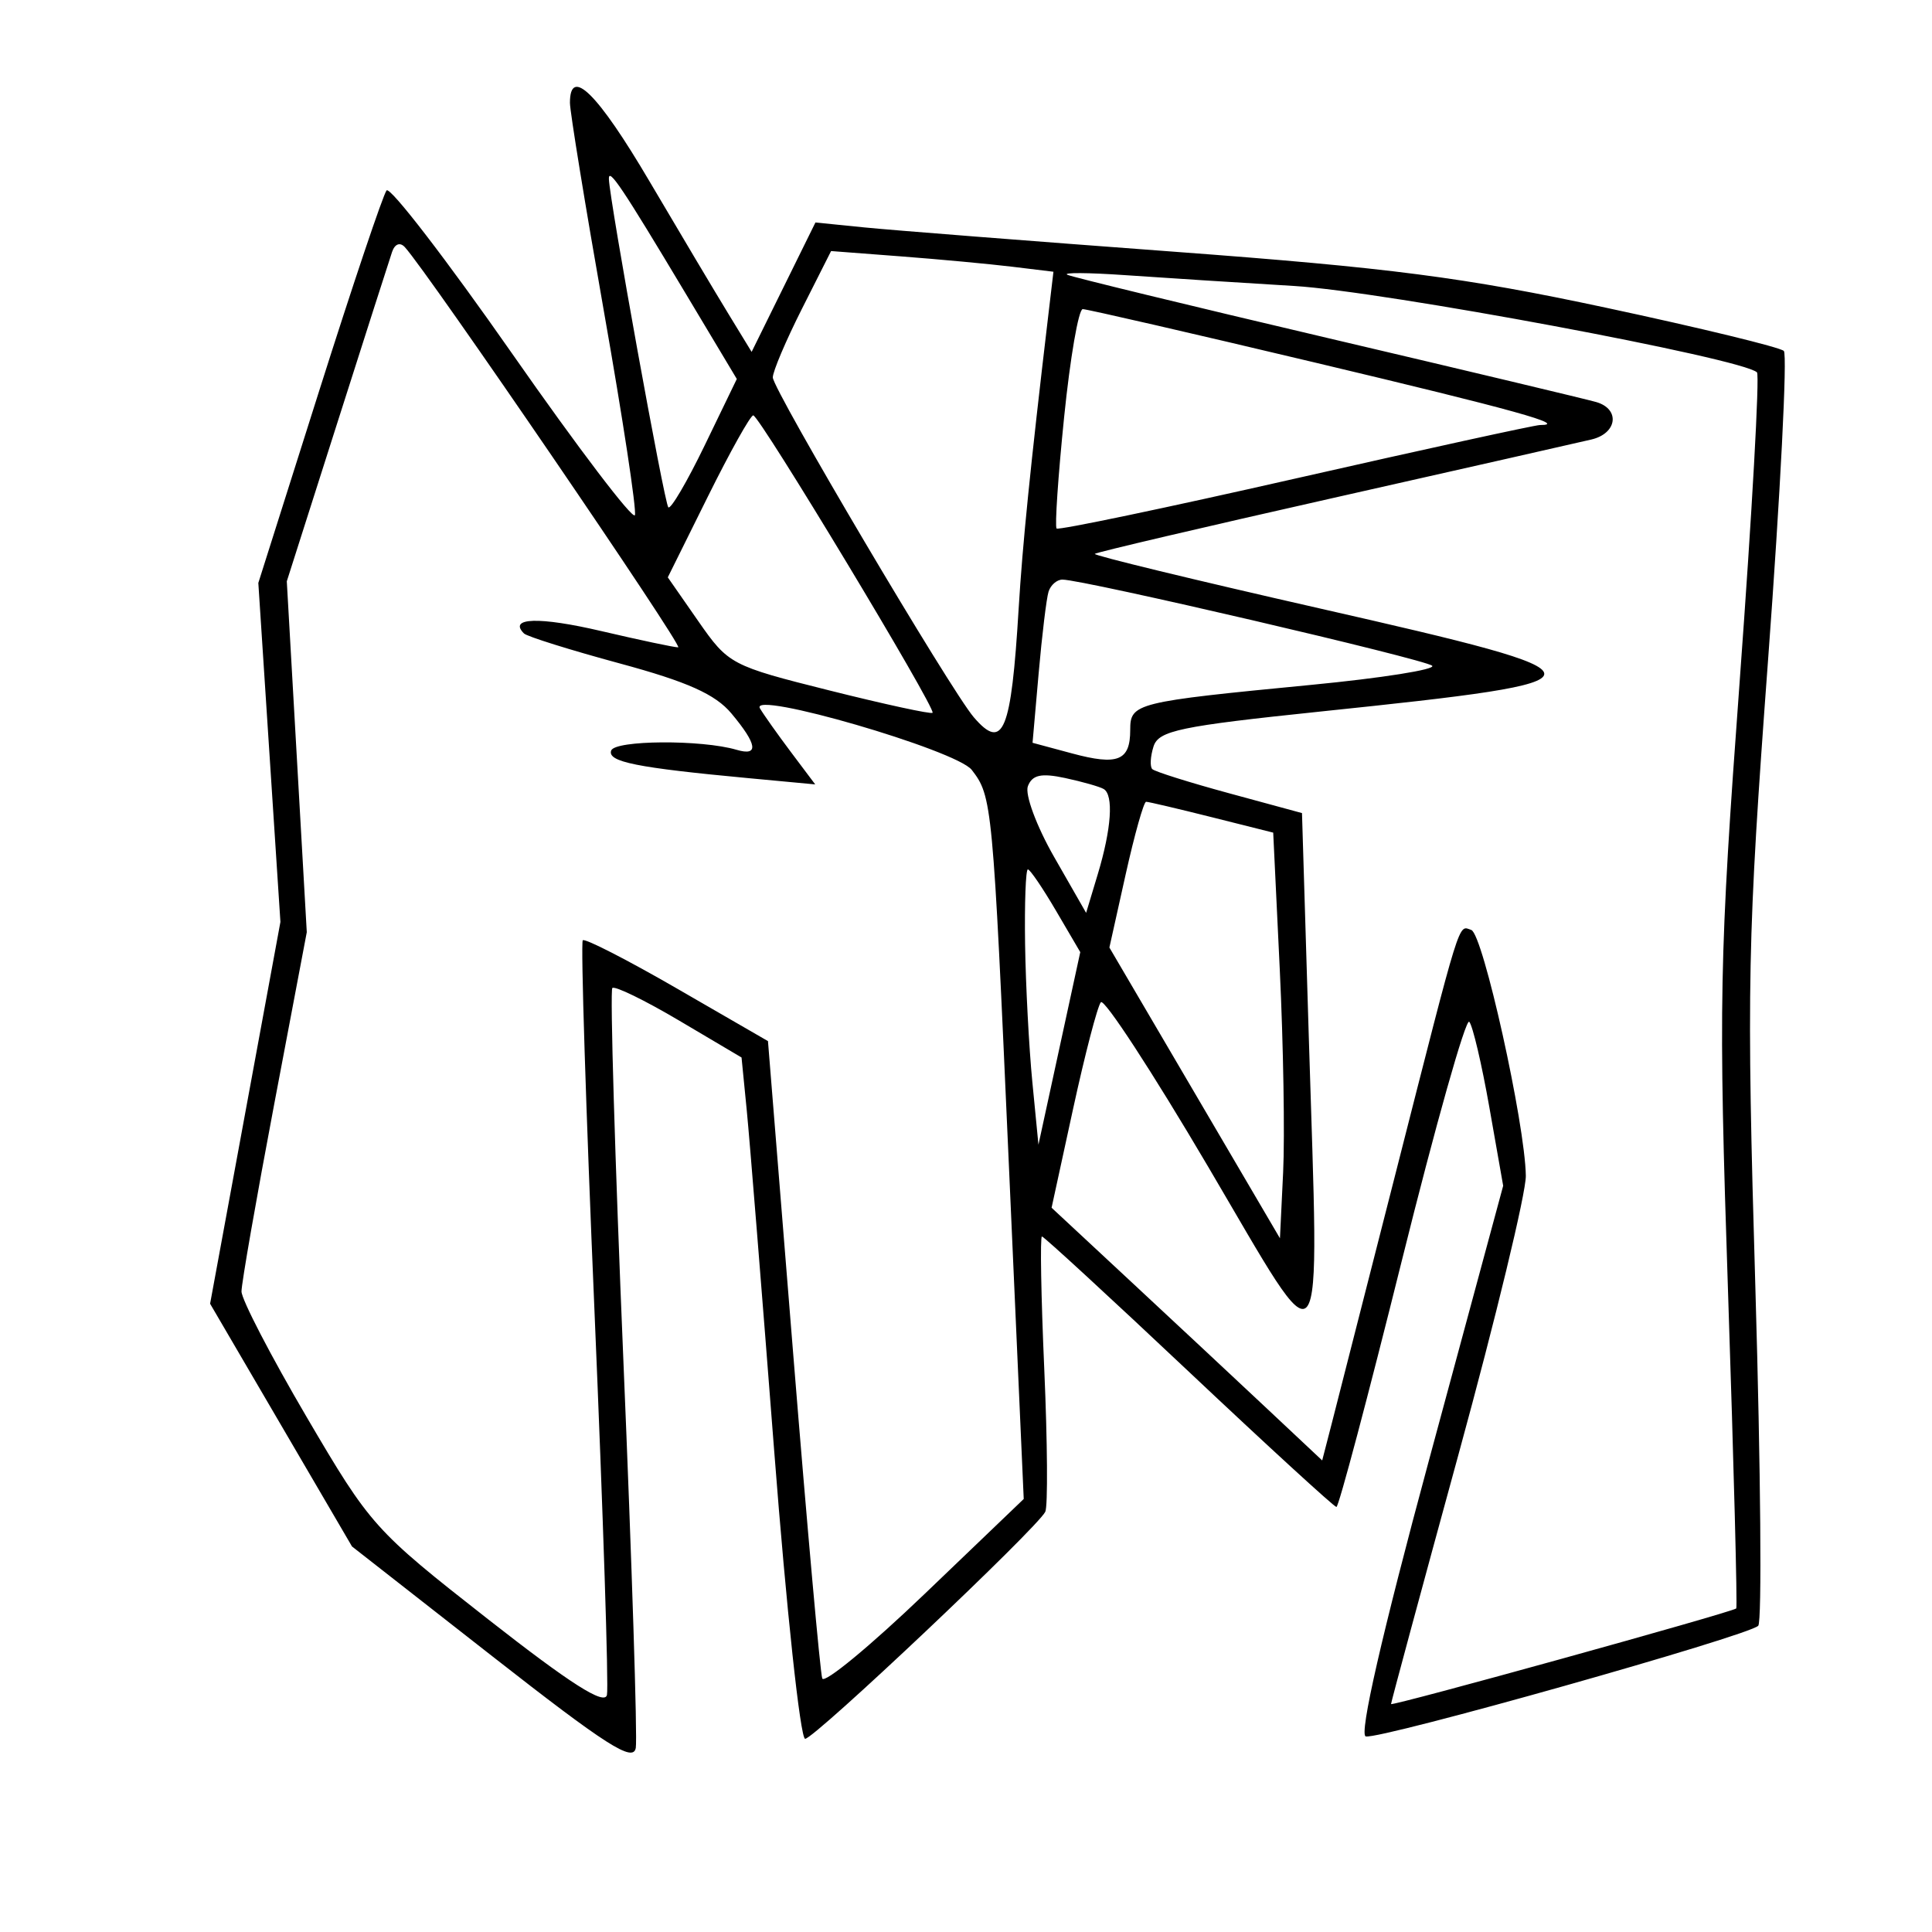 <svg xmlns="http://www.w3.org/2000/svg" width="200" height="200" viewBox="0 0 200 200" version="1.1">
	<path d="M 59 10.645 C 59 11.549, 60.588 21.297, 62.529 32.306 C 64.471 43.315, 65.909 52.774, 65.725 53.326 C 65.541 53.877, 59.829 46.363, 53.032 36.627 C 46.235 26.892, 40.379 19.280, 40.019 19.713 C 39.659 20.146, 36.525 29.465, 33.053 40.423 L 26.742 60.346 27.885 77.893 L 29.029 95.439 25.389 115.200 L 21.749 134.961 29.094 147.525 L 36.439 160.090 50.970 171.461 C 62.778 180.702, 65.559 182.478, 65.817 180.937 C 65.991 179.895, 65.414 161.872, 64.534 140.887 C 63.655 119.901, 63.139 102.528, 63.388 102.279 C 63.637 102.030, 66.748 103.546, 70.302 105.648 L 76.764 109.471 77.308 114.985 C 77.607 118.018, 78.885 133.887, 80.148 150.250 C 81.411 166.613, 82.851 180, 83.348 180 C 84.304 180, 107.353 158.210, 108.207 156.500 C 108.481 155.950, 108.434 149.312, 108.103 141.749 C 107.771 134.186, 107.662 127.998, 107.860 127.999 C 108.057 127.999, 114.902 134.300, 123.070 142 C 131.238 149.700, 138.113 156, 138.347 156 C 138.582 156, 141.626 144.536, 145.111 130.524 C 148.597 116.512, 151.740 105.375, 152.097 105.774 C 152.454 106.173, 153.390 110.156, 154.177 114.625 L 155.608 122.751 147.937 151.125 C 143.055 169.182, 140.672 179.592, 141.383 179.754 C 142.876 180.093, 181.116 169.309, 182.015 168.295 C 182.402 167.858, 182.270 152.200, 181.721 133.500 C 180.793 101.905, 180.886 97.290, 183.034 68.257 C 184.306 51.073, 185.039 36.705, 184.662 36.329 C 184.286 35.953, 175.996 33.938, 166.239 31.852 C 151.530 28.707, 143.888 27.717, 121.500 26.054 C 106.650 24.951, 92.231 23.820, 89.457 23.540 L 84.414 23.031 81.111 29.729 L 77.808 36.427 75.388 32.463 C 74.056 30.284, 70.387 24.121, 67.233 18.768 C 61.859 9.645, 59 6.825, 59 10.645 M 63.032 18.527 C 63.105 20.778, 68.776 52.110, 69.184 52.518 C 69.430 52.763, 71.126 49.874, 72.953 46.098 L 76.274 39.232 70.967 30.366 C 64.385 19.372, 62.991 17.293, 63.032 18.527 M 40.586 26.083 C 40.322 26.862, 37.763 34.853, 34.898 43.839 L 29.689 60.178 30.724 78.339 L 31.758 96.500 28.379 114.339 C 26.521 124.151, 25 132.858, 25 133.689 C 25 134.519, 28.038 140.374, 31.750 146.700 C 38.357 157.958, 38.755 158.402, 50.500 167.605 C 59.069 174.318, 62.595 176.564, 62.832 175.457 C 63.015 174.604, 62.436 156.769, 61.545 135.824 C 60.654 114.879, 60.107 97.560, 60.329 97.338 C 60.551 97.115, 64.956 99.373, 70.117 102.354 L 79.500 107.775 82.119 140.245 C 83.560 158.103, 84.910 173.183, 85.119 173.754 C 85.329 174.326, 90.107 170.380, 95.738 164.984 L 105.976 155.174 104.427 120.337 C 102.771 83.061, 102.712 82.441, 100.594 79.698 C 99.013 77.650, 77.539 71.410, 78.668 73.327 C 79.047 73.972, 80.491 76.008, 81.874 77.851 L 84.391 81.201 77.445 80.551 C 65.884 79.469, 62.878 78.865, 63.266 77.703 C 63.630 76.610, 72.633 76.552, 76.250 77.619 C 78.581 78.306, 78.405 77.070, 75.714 73.854 C 74.054 71.870, 71.164 70.575, 64.158 68.679 C 59.020 67.287, 54.557 65.891, 54.241 65.575 C 52.589 63.922, 55.815 63.825, 62.263 65.333 C 66.243 66.264, 69.818 67.020, 70.207 67.013 C 70.811 67.002, 44.297 28.186, 41.908 25.583 C 41.411 25.042, 40.869 25.247, 40.586 26.083 M 83.017 31.966 C 81.358 35.253, 80 38.451, 80 39.071 C 80 40.325, 98.429 71.485, 100.806 74.250 C 103.849 77.790, 104.682 75.773, 105.451 63 C 105.852 56.354, 106.651 48.434, 108.498 32.815 L 109.052 28.130 104.776 27.611 C 102.424 27.326, 97.245 26.844, 93.267 26.541 L 86.034 25.989 83.017 31.966 M 110.500 28.448 C 111.050 28.696, 123.200 31.647, 137.500 35.006 C 151.800 38.364, 164.287 41.342, 165.250 41.623 C 167.741 42.351, 167.417 44.863, 164.750 45.495 C 163.512 45.789, 151.502 48.508, 138.060 51.538 C 124.618 54.567, 113.490 57.176, 113.331 57.336 C 113.172 57.495, 123.607 60.027, 136.521 62.962 C 167.601 70.028, 167.610 70.436, 136.754 73.652 C 122.128 75.176, 119.933 75.634, 119.413 77.274 C 119.085 78.306, 119.027 79.361, 119.284 79.618 C 119.541 79.874, 123.133 81.004, 127.266 82.127 L 134.782 84.170 135.486 107.335 C 136.566 142.874, 137.427 141.767, 125.049 120.748 C 119.301 110.987, 114.312 103.339, 113.961 103.751 C 113.611 104.163, 112.320 109.118, 111.092 114.762 L 108.860 125.024 117.176 132.762 C 121.750 137.018, 128.054 142.904, 131.183 145.842 L 136.873 151.184 137.866 147.342 C 138.412 145.229, 141.381 133.600, 144.463 121.500 C 151.349 94.471, 150.932 95.811, 152.306 96.269 C 153.516 96.672, 157.875 116.315, 157.953 121.716 C 157.979 123.485, 154.850 136.438, 151 150.500 C 147.150 164.562, 144 176.218, 144 176.403 C 144 176.676, 178.944 167.001, 179.736 166.508 C 179.865 166.428, 179.486 151.768, 178.892 133.931 C 177.885 103.661, 177.966 99.420, 180.108 70.285 C 181.370 53.116, 182.168 38.835, 181.882 38.548 C 180.446 37.113, 143.237 30.164, 134 29.606 C 128.225 29.258, 120.350 28.753, 116.500 28.485 C 112.650 28.217, 109.950 28.200, 110.500 28.448 M 110.158 43.177 C 109.532 49.324, 109.182 54.515, 109.379 54.712 C 109.576 54.909, 120.707 52.580, 134.114 49.535 C 147.522 46.491, 158.906 44, 159.412 44 C 162.402 44, 156.894 42.470, 136.137 37.533 C 123.344 34.490, 112.521 32, 112.086 32 C 111.652 32, 110.784 37.030, 110.158 43.177 M 73.288 51.384 L 69.130 59.767 72.298 64.319 C 75.401 68.777, 75.676 68.923, 85.860 71.474 C 91.577 72.907, 96.382 73.949, 96.538 73.789 C 96.938 73.382, 78.622 43, 77.976 43 C 77.684 43, 75.575 46.773, 73.288 51.384 M 108.545 61.250 C 108.330 61.938, 107.869 65.738, 107.521 69.697 L 106.889 76.893 110.968 77.991 C 115.719 79.271, 117 78.756, 117 75.566 C 117 72.788, 117.504 72.662, 135.757 70.896 C 143.048 70.191, 148.673 69.300, 148.257 68.917 C 147.530 68.248, 112.128 60, 109.982 60 C 109.408 60, 108.761 60.563, 108.545 61.250 M 106.406 81.385 C 106.080 82.235, 107.303 85.533, 109.124 88.715 L 112.435 94.500 113.640 90.500 C 115.058 85.797, 115.300 82.295, 114.250 81.677 C 113.838 81.434, 112.037 80.921, 110.249 80.538 C 107.786 80.010, 106.855 80.215, 106.406 81.385 M 116.522 90.544 L 114.844 98.087 123.672 113.137 L 132.500 128.187 132.830 121.344 C 133.011 117.580, 132.854 108.131, 132.481 100.347 L 131.802 86.193 125.445 84.597 C 121.949 83.719, 118.889 83, 118.645 83 C 118.401 83, 117.446 86.395, 116.522 90.544 M 106.117 97.750 C 106.181 102.013, 106.519 108.425, 106.867 112 L 107.500 118.500 109.664 108.532 L 111.829 98.564 109.319 94.282 C 107.939 91.927, 106.628 90, 106.405 90 C 106.182 90, 106.053 93.487, 106.117 97.750" stroke="none" fill="black" fill-rule="evenodd"/>
</svg>